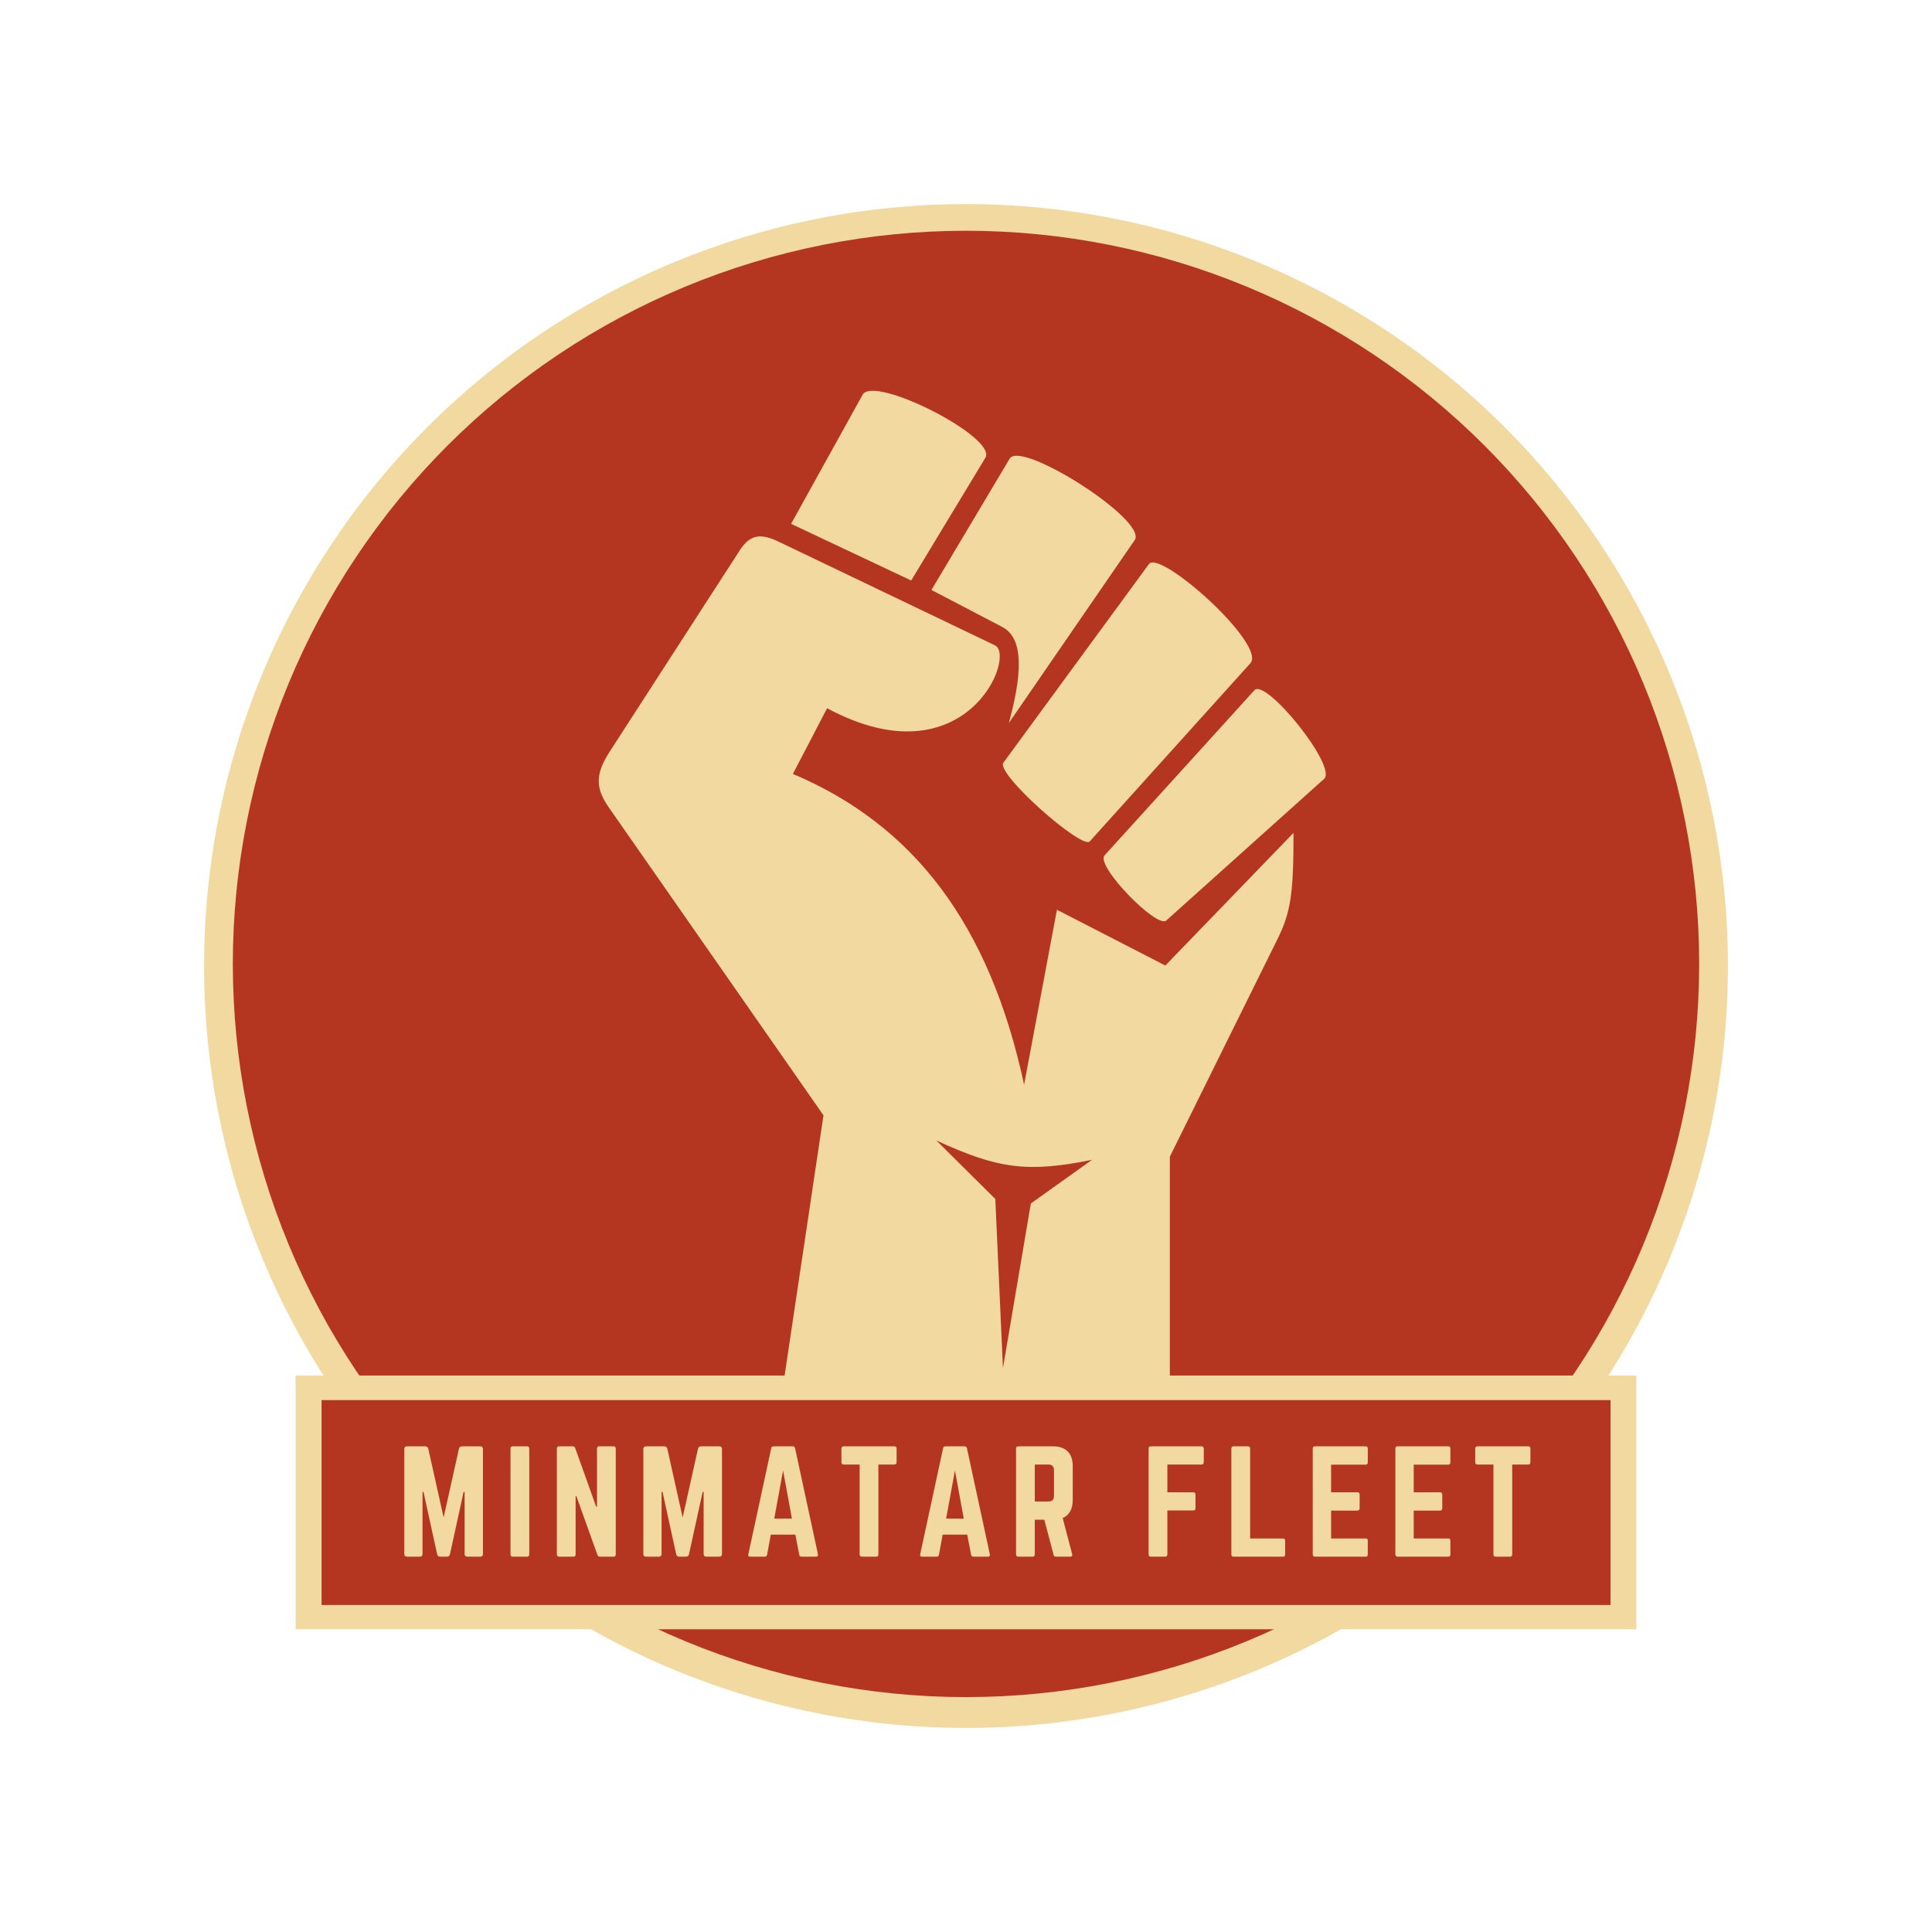 <svg xmlns="http://www.w3.org/2000/svg" xmlns:xlink="http://www.w3.org/1999/xlink" width="1980" zoomAndPan="magnify" viewBox="0 0 1485 1485" height="1980" preserveAspectRatio="xMidYMid meet" version="1.0"><defs><g/><clipPath id="48d0c425d3"><path d="M 156.848 156.848 L 1328.348 156.848 L 1328.348 1328.348 L 156.848 1328.348 Z M 156.848 156.848 " clip-rule="nonzero"/></clipPath><clipPath id="ed63bad0b0"><path d="M 178.961 177.371 L 1306.211 177.371 L 1306.211 1304.621 L 178.961 1304.621 Z M 178.961 177.371 " clip-rule="nonzero"/></clipPath><clipPath id="68b70a878e"><path d="M 227.242 1057.297 L 1257.742 1057.297 L 1257.742 1252.297 L 227.242 1252.297 Z M 227.242 1057.297 " clip-rule="nonzero"/></clipPath><clipPath id="142274519d"><path d="M 247.168 1076.176 L 1237.918 1076.176 L 1237.918 1233.676 L 247.168 1233.676 Z M 247.168 1076.176 " clip-rule="nonzero"/></clipPath></defs><g clip-path="url(#48d0c425d3)"><path fill="#f1d9a0" d="M 1328.148 742.5 C 1328.148 752.082 1327.914 761.664 1327.445 771.234 C 1326.973 780.809 1326.27 790.363 1325.328 799.902 C 1324.391 809.441 1323.215 818.949 1321.809 828.43 C 1320.402 837.914 1318.766 847.352 1316.895 856.754 C 1315.027 866.152 1312.926 875.504 1310.598 884.801 C 1308.27 894.098 1305.715 903.332 1302.93 912.504 C 1300.148 921.676 1297.145 930.773 1293.914 939.797 C 1290.684 948.824 1287.238 957.762 1283.57 966.617 C 1279.902 975.473 1276.02 984.23 1271.922 992.898 C 1267.824 1001.562 1263.516 1010.121 1258.996 1018.574 C 1254.477 1027.023 1249.754 1035.363 1244.828 1043.582 C 1239.898 1051.805 1234.773 1059.898 1229.449 1067.867 C 1224.125 1075.84 1218.605 1083.672 1212.898 1091.371 C 1207.188 1099.07 1201.293 1106.621 1195.211 1114.031 C 1189.133 1121.441 1182.875 1128.695 1176.438 1135.797 C 1170 1142.898 1163.395 1149.84 1156.617 1156.617 C 1149.84 1163.395 1142.898 1170 1135.797 1176.438 C 1128.695 1182.875 1121.441 1189.133 1114.031 1195.211 C 1106.621 1201.293 1099.07 1207.188 1091.371 1212.898 C 1083.672 1218.605 1075.836 1224.125 1067.867 1229.449 C 1059.898 1234.773 1051.805 1239.898 1043.582 1244.828 C 1035.363 1249.754 1027.023 1254.477 1018.574 1258.996 C 1010.121 1263.516 1001.562 1267.824 992.895 1271.922 C 984.23 1276.02 975.473 1279.902 966.617 1283.57 C 957.762 1287.238 948.824 1290.684 939.797 1293.914 C 930.773 1297.145 921.676 1300.148 912.504 1302.93 C 903.332 1305.715 894.098 1308.27 884.801 1310.598 C 875.504 1312.926 866.152 1315.027 856.754 1316.895 C 847.352 1318.766 837.914 1320.402 828.43 1321.809 C 818.949 1323.215 809.441 1324.391 799.902 1325.328 C 790.363 1326.27 780.809 1326.973 771.234 1327.445 C 761.664 1327.914 752.082 1328.148 742.5 1328.148 C 732.914 1328.148 723.336 1327.914 713.762 1327.445 C 704.188 1326.973 694.633 1326.27 685.094 1325.328 C 675.555 1324.391 666.047 1323.215 656.566 1321.809 C 647.086 1320.402 637.645 1318.766 628.242 1316.895 C 618.844 1315.027 609.496 1312.926 600.199 1310.598 C 590.898 1308.27 581.664 1305.715 572.492 1302.93 C 563.32 1300.148 554.223 1297.145 545.199 1293.914 C 536.176 1290.684 527.234 1287.238 518.379 1283.57 C 509.523 1279.902 500.766 1276.02 492.102 1271.922 C 483.438 1267.824 474.879 1263.516 466.426 1258.996 C 457.973 1254.477 449.637 1249.754 441.414 1244.828 C 433.191 1239.898 425.098 1234.773 417.129 1229.449 C 409.16 1224.125 401.324 1218.605 393.629 1212.898 C 385.93 1207.188 378.375 1201.293 370.965 1195.211 C 363.559 1189.133 356.301 1182.875 349.199 1176.438 C 342.098 1170 335.16 1163.395 328.383 1156.617 C 321.605 1149.84 314.996 1142.898 308.559 1135.797 C 302.125 1128.695 295.867 1121.441 289.785 1114.031 C 283.703 1106.621 277.809 1099.07 272.102 1091.371 C 266.391 1083.672 260.875 1075.84 255.547 1067.867 C 250.223 1059.898 245.098 1051.805 240.168 1043.582 C 235.242 1035.363 230.52 1027.023 226 1018.574 C 221.484 1010.121 217.176 1001.562 213.078 992.895 C 208.98 984.23 205.098 975.473 201.43 966.617 C 197.762 957.762 194.312 948.824 191.082 939.797 C 187.855 930.773 184.848 921.676 182.066 912.504 C 179.285 903.332 176.73 894.098 174.398 884.801 C 172.07 875.504 169.973 866.152 168.102 856.754 C 166.23 847.352 164.594 837.914 163.188 828.43 C 161.781 818.949 160.609 809.441 159.668 799.902 C 158.73 790.363 158.023 780.809 157.555 771.234 C 157.082 761.664 156.848 752.082 156.848 742.5 C 156.848 732.914 157.082 723.336 157.555 713.762 C 158.023 704.188 158.73 694.633 159.668 685.094 C 160.609 675.555 161.781 666.047 163.188 656.566 C 164.594 647.086 166.23 637.645 168.102 628.242 C 169.973 618.844 172.07 609.496 174.398 600.199 C 176.73 590.898 179.285 581.664 182.066 572.492 C 184.848 563.32 187.855 554.223 191.082 545.199 C 194.312 536.176 197.762 527.234 201.43 518.379 C 205.098 509.523 208.98 500.766 213.078 492.102 C 217.176 483.438 221.484 474.879 226 466.426 C 230.52 457.973 235.242 449.637 240.168 441.414 C 245.098 433.191 250.223 425.098 255.547 417.129 C 260.875 409.16 266.391 401.324 272.102 393.629 C 277.809 385.93 283.703 378.375 289.785 370.965 C 295.867 363.559 302.125 356.301 308.562 349.199 C 314.996 342.098 321.605 335.16 328.383 328.383 C 335.16 321.605 342.098 314.996 349.199 308.559 C 356.301 302.125 363.559 295.867 370.965 289.785 C 378.375 283.703 385.93 277.809 393.629 272.102 C 401.324 266.391 409.16 260.875 417.129 255.547 C 425.098 250.223 433.191 245.098 441.414 240.168 C 449.637 235.242 457.973 230.52 466.426 226 C 474.879 221.484 483.438 217.176 492.102 213.078 C 500.766 208.98 509.523 205.098 518.379 201.43 C 527.234 197.762 536.176 194.312 545.199 191.082 C 554.223 187.855 563.32 184.848 572.492 182.066 C 581.664 179.285 590.898 176.73 600.199 174.398 C 609.496 172.07 618.844 169.973 628.242 168.102 C 637.645 166.23 647.086 164.594 656.566 163.188 C 666.047 161.781 675.555 160.609 685.094 159.668 C 694.633 158.73 704.188 158.023 713.762 157.555 C 723.336 157.082 732.914 156.848 742.5 156.848 C 752.082 156.848 761.664 157.082 771.234 157.555 C 780.809 158.023 790.363 158.73 799.902 159.668 C 809.441 160.609 818.949 161.781 828.43 163.188 C 837.914 164.594 847.352 166.23 856.754 168.102 C 866.152 169.973 875.504 172.07 884.801 174.398 C 894.098 176.73 903.332 179.285 912.504 182.066 C 921.676 184.848 930.773 187.855 939.797 191.082 C 948.824 194.312 957.762 197.762 966.617 201.43 C 975.473 205.098 984.23 208.98 992.898 213.078 C 1001.562 217.176 1010.121 221.484 1018.574 226 C 1027.023 230.52 1035.363 235.242 1043.582 240.168 C 1051.805 245.098 1059.898 250.223 1067.867 255.547 C 1075.836 260.875 1083.672 266.391 1091.371 272.102 C 1099.07 277.809 1106.621 283.703 1114.031 289.785 C 1121.441 295.867 1128.695 302.125 1135.797 308.559 C 1142.898 314.996 1149.84 321.605 1156.617 328.383 C 1163.395 335.16 1170 342.098 1176.438 349.199 C 1182.875 356.301 1189.133 363.559 1195.211 370.965 C 1201.293 378.375 1207.188 385.93 1212.898 393.629 C 1218.605 401.324 1224.125 409.16 1229.449 417.129 C 1234.773 425.098 1239.898 433.191 1244.828 441.414 C 1249.754 449.637 1254.477 457.973 1258.996 466.426 C 1263.516 474.879 1267.824 483.438 1271.922 492.102 C 1276.02 500.766 1279.902 509.523 1283.57 518.379 C 1287.238 527.234 1290.684 536.176 1293.914 545.199 C 1297.145 554.223 1300.148 563.32 1302.93 572.492 C 1305.715 581.664 1308.27 590.898 1310.598 600.199 C 1312.926 609.496 1315.027 618.844 1316.895 628.242 C 1318.766 637.645 1320.402 647.086 1321.809 656.566 C 1323.215 666.047 1324.391 675.555 1325.328 685.094 C 1326.27 694.633 1326.973 704.188 1327.445 713.762 C 1327.914 723.336 1328.148 732.914 1328.148 742.5 Z M 1328.148 742.5 " fill-opacity="1" fill-rule="nonzero"/></g><g clip-path="url(#ed63bad0b0)"><path fill="#b53620" d="M 1306.035 740.91 C 1306.035 750.133 1305.809 759.348 1305.355 768.559 C 1304.906 777.77 1304.227 786.965 1303.324 796.145 C 1302.418 805.324 1301.289 814.473 1299.938 823.598 C 1298.582 832.719 1297.008 841.805 1295.207 850.848 C 1293.41 859.895 1291.387 868.891 1289.148 877.836 C 1286.906 886.781 1284.449 895.668 1281.77 904.496 C 1279.094 913.32 1276.199 922.074 1273.094 930.758 C 1269.988 939.441 1266.668 948.043 1263.141 956.566 C 1259.609 965.086 1255.875 973.516 1251.93 981.852 C 1247.988 990.188 1243.84 998.426 1239.496 1006.559 C 1235.148 1014.691 1230.602 1022.715 1225.859 1030.625 C 1221.121 1038.535 1216.188 1046.324 1211.062 1053.992 C 1205.938 1061.66 1200.629 1069.199 1195.137 1076.605 C 1189.641 1084.016 1183.969 1091.281 1178.117 1098.414 C 1172.27 1105.543 1166.246 1112.523 1160.051 1119.355 C 1153.859 1126.191 1147.5 1132.867 1140.98 1139.391 C 1134.457 1145.91 1127.781 1152.27 1120.949 1158.461 C 1114.113 1164.656 1107.133 1170.676 1100.004 1176.527 C 1092.875 1182.379 1085.605 1188.051 1078.199 1193.547 C 1070.789 1199.039 1063.25 1204.348 1055.582 1209.473 C 1047.914 1214.598 1040.125 1219.527 1032.215 1224.27 C 1024.305 1229.012 1016.281 1233.555 1008.148 1237.902 C 1000.016 1242.25 991.781 1246.395 983.441 1250.34 C 975.105 1254.281 966.676 1258.02 958.156 1261.547 C 949.633 1265.078 941.031 1268.395 932.348 1271.504 C 923.664 1274.609 914.91 1277.504 906.086 1280.18 C 897.258 1282.855 888.375 1285.316 879.426 1287.555 C 870.48 1289.797 861.484 1291.816 852.441 1293.617 C 843.395 1295.418 834.309 1296.992 825.188 1298.344 C 816.062 1299.699 806.914 1300.828 797.734 1301.73 C 788.559 1302.637 779.363 1303.312 770.152 1303.766 C 760.938 1304.219 751.723 1304.445 742.5 1304.445 C 733.277 1304.445 724.059 1304.219 714.848 1303.766 C 705.637 1303.312 696.441 1302.637 687.262 1301.73 C 678.086 1300.828 668.934 1299.699 659.812 1298.344 C 650.688 1296.992 641.605 1295.418 632.559 1293.617 C 623.512 1291.816 614.516 1289.797 605.57 1287.555 C 596.625 1285.316 587.738 1282.855 578.914 1280.18 C 570.086 1277.504 561.332 1274.609 552.648 1271.504 C 543.965 1268.395 535.363 1265.078 526.844 1261.547 C 518.32 1258.02 509.895 1254.281 501.555 1250.34 C 493.219 1246.395 484.984 1242.25 476.848 1237.902 C 468.715 1233.555 460.695 1229.012 452.781 1224.27 C 444.871 1219.527 437.082 1214.598 429.414 1209.473 C 421.746 1204.348 414.207 1199.039 406.801 1193.547 C 399.395 1188.051 392.125 1182.379 384.996 1176.527 C 377.867 1170.676 370.883 1164.656 364.051 1158.461 C 357.219 1152.27 350.539 1145.91 344.02 1139.391 C 337.496 1132.867 331.141 1126.191 324.945 1119.355 C 318.754 1112.523 312.73 1105.543 306.879 1098.414 C 301.027 1091.281 295.355 1084.016 289.863 1076.605 C 284.367 1069.199 279.059 1061.66 273.934 1053.992 C 268.812 1046.324 263.879 1038.535 259.137 1030.625 C 254.395 1022.715 249.852 1014.691 245.504 1006.559 C 241.156 998.426 237.012 990.188 233.066 981.852 C 229.125 973.516 225.387 965.086 221.859 956.562 C 218.328 948.043 215.012 939.441 211.902 930.758 C 208.797 922.074 205.906 913.32 203.227 904.496 C 200.551 895.668 198.09 886.781 195.852 877.836 C 193.609 868.891 191.59 859.895 189.789 850.848 C 187.992 841.805 186.414 832.719 185.062 823.598 C 183.707 814.473 182.578 805.324 181.676 796.145 C 180.773 786.965 180.094 777.77 179.641 768.559 C 179.188 759.348 178.961 750.133 178.961 740.91 C 178.961 731.684 179.188 722.469 179.641 713.258 C 180.094 704.047 180.773 694.852 181.676 685.672 C 182.578 676.492 183.707 667.344 185.062 658.219 C 186.414 649.098 187.992 640.012 189.789 630.969 C 191.59 621.922 193.609 612.926 195.852 603.98 C 198.09 595.035 200.551 586.148 203.227 577.32 C 205.906 568.496 208.797 559.742 211.902 551.059 C 215.012 542.375 218.328 533.773 221.859 525.25 C 225.387 516.73 229.125 508.301 233.066 499.965 C 237.012 491.629 241.156 483.391 245.504 475.258 C 249.852 467.125 254.395 459.102 259.137 451.191 C 263.879 443.281 268.812 435.492 273.934 427.824 C 279.059 420.156 284.367 412.617 289.863 405.211 C 295.355 397.801 301.027 390.535 306.879 383.402 C 312.73 376.273 318.754 369.293 324.945 362.461 C 331.141 355.625 337.496 348.949 344.02 342.426 C 350.539 335.906 357.219 329.547 364.051 323.355 C 370.883 317.16 377.867 311.141 384.996 305.289 C 392.125 299.438 399.395 293.766 406.801 288.27 C 414.207 282.777 421.746 277.469 429.414 272.344 C 437.082 267.219 444.871 262.289 452.781 257.547 C 460.695 252.805 468.715 248.262 476.848 243.914 C 484.984 239.566 493.219 235.422 501.555 231.477 C 509.895 227.535 518.32 223.797 526.844 220.27 C 535.363 216.738 543.965 213.422 552.648 210.312 C 561.332 207.207 570.086 204.312 578.914 201.637 C 587.738 198.961 596.625 196.5 605.57 194.258 C 614.516 192.02 623.512 190 632.559 188.199 C 641.605 186.398 650.688 184.824 659.812 183.469 C 668.934 182.117 678.086 180.988 687.262 180.086 C 696.441 179.18 705.637 178.504 714.848 178.051 C 724.059 177.598 733.277 177.371 742.5 177.371 C 751.723 177.371 760.938 177.598 770.152 178.051 C 779.363 178.504 788.559 179.18 797.734 180.086 C 806.914 180.988 816.062 182.117 825.188 183.469 C 834.309 184.824 843.395 186.398 852.441 188.199 C 861.484 190 870.48 192.02 879.426 194.258 C 888.375 196.5 897.258 198.961 906.086 201.637 C 914.91 204.312 923.664 207.207 932.348 210.312 C 941.031 213.422 949.633 216.738 958.156 220.27 C 966.676 223.797 975.105 227.535 983.441 231.477 C 991.781 235.422 1000.016 239.566 1008.148 243.914 C 1016.281 248.262 1024.305 252.805 1032.215 257.547 C 1040.125 262.289 1047.914 267.219 1055.582 272.344 C 1063.25 277.469 1070.789 282.777 1078.199 288.27 C 1085.605 293.766 1092.875 299.438 1100.004 305.289 C 1107.133 311.141 1114.113 317.16 1120.949 323.355 C 1127.781 329.547 1134.457 335.906 1140.98 342.426 C 1147.5 348.949 1153.859 355.625 1160.051 362.461 C 1166.246 369.293 1172.27 376.273 1178.117 383.402 C 1183.969 390.535 1189.641 397.801 1195.137 405.211 C 1200.629 412.617 1205.938 420.156 1211.062 427.824 C 1216.188 435.492 1221.121 443.281 1225.859 451.191 C 1230.602 459.102 1235.148 467.125 1239.496 475.258 C 1243.84 483.391 1247.988 491.629 1251.93 499.965 C 1255.875 508.301 1259.609 516.73 1263.141 525.25 C 1266.668 533.773 1269.988 542.375 1273.094 551.059 C 1276.199 559.742 1279.094 568.496 1281.77 577.32 C 1284.449 586.148 1286.906 595.035 1289.148 603.98 C 1291.387 612.926 1293.41 621.922 1295.207 630.969 C 1297.008 640.012 1298.582 649.098 1299.938 658.219 C 1301.289 667.344 1302.418 676.492 1303.324 685.672 C 1304.227 694.852 1304.906 704.047 1305.355 713.258 C 1305.809 722.469 1306.035 731.684 1306.035 740.91 Z M 1306.035 740.91 " fill-opacity="1" fill-rule="nonzero"/></g><g clip-path="url(#68b70a878e)"><path fill="#f1d9a0" d="M 227.242 1057.297 L 1257.742 1057.297 L 1257.742 1252.297 L 227.242 1252.297 Z M 227.242 1057.297 " fill-opacity="1" fill-rule="nonzero"/></g><g clip-path="url(#142274519d)"><path fill="#b53620" d="M 247.168 1076.176 L 1237.918 1076.176 L 1237.918 1233.676 L 247.168 1233.676 Z M 247.168 1076.176 " fill-opacity="1" fill-rule="nonzero"/></g><path fill="#f1d9a0" d="M 719.738 876.629 C 767.102 898.41 789.574 901.523 839.359 891.496 L 792.34 925.031 L 770.902 1051.566 L 765.027 921.574 Z M 468.738 577.574 C 458.711 593.133 456.637 604.195 467.355 619.754 L 632.957 857.27 L 600.461 1074.73 L 899.168 1074.73 L 899.168 889.074 L 981.453 722.781 C 992.172 701.344 994.246 687.516 994.246 640.152 L 895.711 742.141 L 812.391 699.27 L 787.152 833.758 C 760.531 709.645 701.758 633.93 609.449 594.859 L 635.723 544.383 C 742.207 601.43 781.621 503.934 764.68 495.984 L 598.73 416.465 C 584.902 409.898 576.605 410.242 568.133 423.727 Z M 964.168 530.555 L 849.039 657.438 C 841.777 665.391 889.145 713.793 896.402 707.57 L 1017.754 598.664 C 1028.125 589.328 972.809 520.875 964.168 530.555 Z M 771.25 586.219 C 765.027 594.516 831.754 653.289 837.629 646.719 L 961.055 509.812 C 973.848 495.637 891.562 421.996 883.094 433.578 Z M 776.09 352.504 L 715.934 453.457 L 770.211 481.809 C 784.043 489.066 788.191 509.465 775.398 555.793 L 872.203 415.082 C 882.23 399.871 784.734 337.984 776.09 352.504 Z M 663.035 303.414 L 608.066 402.637 L 700.375 446.199 L 757.422 351.812 C 766.754 336.258 671.68 287.855 663.035 303.414 Z M 663.035 303.414 " fill-opacity="1" fill-rule="nonzero"/><g fill="#f1d9a0" fill-opacity="1"><g transform="translate(305.466, 1196.518)"><g><path d="M 49.621 -84.82 C 48.348 -84.82 47.605 -84.188 47.289 -82.914 L 35.52 -30.113 L 23.75 -82.914 C 23.434 -84.188 22.691 -84.82 21.418 -84.82 L 7.422 -84.82 C 6.043 -84.82 5.301 -84.078 5.301 -82.703 L 5.301 -2.121 C 5.301 -0.742 6.043 0 7.422 0 L 17.176 0 C 18.555 0 19.297 -0.742 19.297 -2.121 L 19.297 -49.832 L 20.039 -49.832 L 30.535 -1.91 C 30.855 -0.637 31.598 0 32.867 0 L 38.062 0 C 39.336 0 40.078 -0.637 40.395 -1.91 L 50.895 -49.832 L 51.637 -49.832 L 51.637 -2.121 C 51.637 -0.742 52.379 0 53.758 0 L 63.617 0 C 64.996 0 65.738 -0.742 65.738 -2.121 L 65.738 -82.703 C 65.738 -84.078 64.996 -84.82 63.617 -84.82 Z M 49.621 -84.82 "/></g></g></g><g fill="#f1d9a0" fill-opacity="1"><g transform="translate(387.102, 1196.518)"><g><path d="M 6.996 -84.82 C 5.832 -84.82 5.301 -84.188 5.301 -83.125 L 5.301 -1.695 C 5.301 -0.637 5.832 0 6.996 0 L 18.023 0 C 19.086 0 19.723 -0.637 19.723 -1.695 L 19.723 -83.125 C 19.723 -84.188 19.086 -84.82 18.023 -84.82 Z M 6.996 -84.82 "/></g></g></g><g fill="#f1d9a0" fill-opacity="1"><g transform="translate(422.725, 1196.518)"><g><path d="M 37.852 -84.82 C 36.684 -84.82 36.156 -84.188 36.156 -83.125 L 36.156 -38.383 L 35.52 -38.383 L 19.402 -83.445 C 19.086 -84.398 18.449 -84.82 17.496 -84.82 L 6.996 -84.82 C 5.938 -84.82 5.301 -84.188 5.301 -83.125 L 5.301 -1.695 C 5.301 -0.637 5.938 0 6.996 0 L 18.023 0 C 19.191 0 19.723 -0.637 19.723 -1.695 L 19.723 -46.652 L 20.25 -46.652 L 36.473 -1.379 C 36.793 -0.426 37.426 0 38.383 0 L 48.879 0 C 49.938 0 50.574 -0.637 50.574 -1.695 L 50.574 -83.125 C 50.574 -84.188 49.938 -84.82 48.879 -84.82 Z M 37.852 -84.82 "/></g></g></g><g fill="#f1d9a0" fill-opacity="1"><g transform="translate(489.201, 1196.518)"><g><path d="M 49.621 -84.82 C 48.348 -84.82 47.605 -84.188 47.289 -82.914 L 35.52 -30.113 L 23.75 -82.914 C 23.434 -84.188 22.691 -84.82 21.418 -84.82 L 7.422 -84.82 C 6.043 -84.82 5.301 -84.078 5.301 -82.703 L 5.301 -2.121 C 5.301 -0.742 6.043 0 7.422 0 L 17.176 0 C 18.555 0 19.297 -0.742 19.297 -2.121 L 19.297 -49.832 L 20.039 -49.832 L 30.535 -1.91 C 30.855 -0.637 31.598 0 32.867 0 L 38.062 0 C 39.336 0 40.078 -0.637 40.395 -1.91 L 50.895 -49.832 L 51.637 -49.832 L 51.637 -2.121 C 51.637 -0.742 52.379 0 53.758 0 L 63.617 0 C 64.996 0 65.738 -0.742 65.738 -2.121 L 65.738 -82.703 C 65.738 -84.078 64.996 -84.82 63.617 -84.82 Z M 49.621 -84.82 "/></g></g></g><g fill="#f1d9a0" fill-opacity="1"><g transform="translate(570.837, 1196.518)"><g><path d="M 56.406 0 C 57.68 0 58.102 -0.637 57.891 -1.801 L 40.289 -83.336 C 40.078 -84.398 39.441 -84.82 38.488 -84.82 L 23.75 -84.82 C 22.797 -84.82 22.16 -84.398 21.949 -83.336 L 4.348 -1.801 C 4.027 -0.637 4.559 0 5.727 0 L 17.07 0 C 18.023 0 18.555 -0.531 18.766 -1.484 L 21.629 -16.965 L 40.504 -16.965 L 43.473 -1.484 C 43.684 -0.531 44.215 0 45.168 0 Z M 37.852 -29.262 L 24.281 -29.262 L 31.066 -66.266 Z M 37.852 -29.262 "/></g></g></g><g fill="#f1d9a0" fill-opacity="1"><g transform="translate(643.567, 1196.518)"><g><path d="M 4.879 -84.82 C 3.816 -84.82 3.18 -84.188 3.18 -83.125 L 3.18 -72.523 C 3.18 -71.461 3.816 -70.828 4.879 -70.828 L 17.176 -70.828 L 17.176 -1.695 C 17.176 -0.531 17.812 0 18.871 0 L 29.898 0 C 31.066 0 31.598 -0.531 31.598 -1.695 L 31.598 -70.828 L 43.895 -70.828 C 45.062 -70.828 45.594 -71.461 45.594 -72.523 L 45.594 -83.125 C 45.594 -84.188 45.062 -84.82 43.895 -84.82 Z M 4.879 -84.82 "/></g></g></g><g fill="#f1d9a0" fill-opacity="1"><g transform="translate(702.939, 1196.518)"><g><path d="M 56.406 0 C 57.68 0 58.102 -0.637 57.891 -1.801 L 40.289 -83.336 C 40.078 -84.398 39.441 -84.82 38.488 -84.82 L 23.75 -84.82 C 22.797 -84.82 22.16 -84.398 21.949 -83.336 L 4.348 -1.801 C 4.027 -0.637 4.559 0 5.727 0 L 17.07 0 C 18.023 0 18.555 -0.531 18.766 -1.484 L 21.629 -16.965 L 40.504 -16.965 L 43.473 -1.484 C 43.684 -0.531 44.215 0 45.168 0 Z M 37.852 -29.262 L 24.281 -29.262 L 31.066 -66.266 Z M 37.852 -29.262 "/></g></g></g><g fill="#f1d9a0" fill-opacity="1"><g transform="translate(775.669, 1196.518)"><g><path d="M 48.879 -69.555 C 48.879 -79.52 43.578 -84.82 33.609 -84.82 L 6.996 -84.82 C 5.938 -84.82 5.301 -84.188 5.301 -83.125 L 5.301 -1.695 C 5.301 -0.637 5.938 0 6.996 0 L 18.023 0 C 19.086 0 19.723 -0.637 19.723 -1.695 L 19.723 -28.414 L 27.035 -28.414 L 34.141 -1.484 C 34.352 -0.531 34.883 0 35.941 0 L 46.969 0 C 48.137 0 48.773 -0.637 48.453 -1.91 L 41.137 -29.688 C 46.227 -31.914 48.879 -36.578 48.879 -43.684 Z M 19.723 -42.41 L 19.723 -70.828 L 30.219 -70.828 C 32.973 -70.828 34.457 -69.344 34.457 -66.586 L 34.457 -46.652 C 34.457 -43.895 32.973 -42.41 30.219 -42.41 Z M 19.723 -42.41 "/></g></g></g><g fill="#f1d9a0" fill-opacity="1"><g transform="translate(840.448, 1196.518)"><g/></g></g><g fill="#f1d9a0" fill-opacity="1"><g transform="translate(877.556, 1196.518)"><g><path d="M 47.711 -83.125 C 47.711 -84.188 47.078 -84.82 46.016 -84.82 L 6.996 -84.82 C 5.832 -84.82 5.301 -84.188 5.301 -83.125 L 5.301 -1.695 C 5.301 -0.637 5.832 0 6.996 0 L 18.023 0 C 19.086 0 19.723 -0.637 19.723 -1.695 L 19.723 -35.52 L 39.652 -35.52 C 40.715 -35.52 41.352 -36.051 41.352 -37.215 L 41.352 -47.82 C 41.352 -48.879 40.715 -49.516 39.652 -49.516 L 19.723 -49.516 L 19.723 -70.828 L 46.016 -70.828 C 47.078 -70.828 47.711 -71.461 47.711 -72.523 Z M 47.711 -83.125 "/></g></g></g><g fill="#f1d9a0" fill-opacity="1"><g transform="translate(941.168, 1196.518)"><g><path d="M 19.723 -13.996 L 44.957 -13.996 C 46.121 -13.996 46.652 -13.359 46.652 -12.301 L 46.652 -1.695 C 46.652 -0.531 46.121 0 44.957 0 L 6.996 0 C 5.938 0 5.301 -0.531 5.301 -1.695 L 5.301 -83.125 C 5.301 -84.188 5.938 -84.82 6.996 -84.82 L 18.023 -84.82 C 19.191 -84.82 19.723 -84.188 19.723 -83.125 Z M 19.723 -13.996 "/></g></g></g><g fill="#f1d9a0" fill-opacity="1"><g transform="translate(1003.721, 1196.518)"><g><path d="M 47.605 -83.125 C 47.605 -84.188 47.184 -84.82 45.91 -84.82 L 6.891 -84.82 C 5.938 -84.82 5.301 -84.188 5.301 -83.125 L 5.301 -1.695 C 5.301 -0.637 5.938 0 6.891 0 L 45.91 0 C 47.184 0 47.605 -0.637 47.605 -1.695 L 47.605 -12.301 C 47.605 -13.465 47.184 -13.996 45.91 -13.996 L 19.402 -13.996 L 19.402 -35.414 L 39.652 -35.414 C 40.715 -35.414 41.352 -36.051 41.352 -37.215 L 41.352 -47.711 C 41.352 -48.879 40.715 -49.516 39.652 -49.516 L 19.402 -49.516 L 19.402 -70.719 L 45.91 -70.719 C 47.184 -70.719 47.605 -71.461 47.605 -72.523 Z M 47.605 -83.125 "/></g></g></g><g fill="#f1d9a0" fill-opacity="1"><g transform="translate(1067.227, 1196.518)"><g><path d="M 47.605 -83.125 C 47.605 -84.188 47.184 -84.82 45.91 -84.82 L 6.891 -84.82 C 5.938 -84.82 5.301 -84.188 5.301 -83.125 L 5.301 -1.695 C 5.301 -0.637 5.938 0 6.891 0 L 45.91 0 C 47.184 0 47.605 -0.637 47.605 -1.695 L 47.605 -12.301 C 47.605 -13.465 47.184 -13.996 45.91 -13.996 L 19.402 -13.996 L 19.402 -35.414 L 39.652 -35.414 C 40.715 -35.414 41.352 -36.051 41.352 -37.215 L 41.352 -47.711 C 41.352 -48.879 40.715 -49.516 39.652 -49.516 L 19.402 -49.516 L 19.402 -70.719 L 45.91 -70.719 C 47.184 -70.719 47.605 -71.461 47.605 -72.523 Z M 47.605 -83.125 "/></g></g></g><g fill="#f1d9a0" fill-opacity="1"><g transform="translate(1130.734, 1196.518)"><g><path d="M 4.879 -84.82 C 3.816 -84.82 3.18 -84.188 3.18 -83.125 L 3.18 -72.523 C 3.18 -71.461 3.816 -70.828 4.879 -70.828 L 17.176 -70.828 L 17.176 -1.695 C 17.176 -0.531 17.812 0 18.871 0 L 29.898 0 C 31.066 0 31.598 -0.531 31.598 -1.695 L 31.598 -70.828 L 43.895 -70.828 C 45.062 -70.828 45.594 -71.461 45.594 -72.523 L 45.594 -83.125 C 45.594 -84.188 45.062 -84.82 43.895 -84.82 Z M 4.879 -84.82 "/></g></g></g></svg>